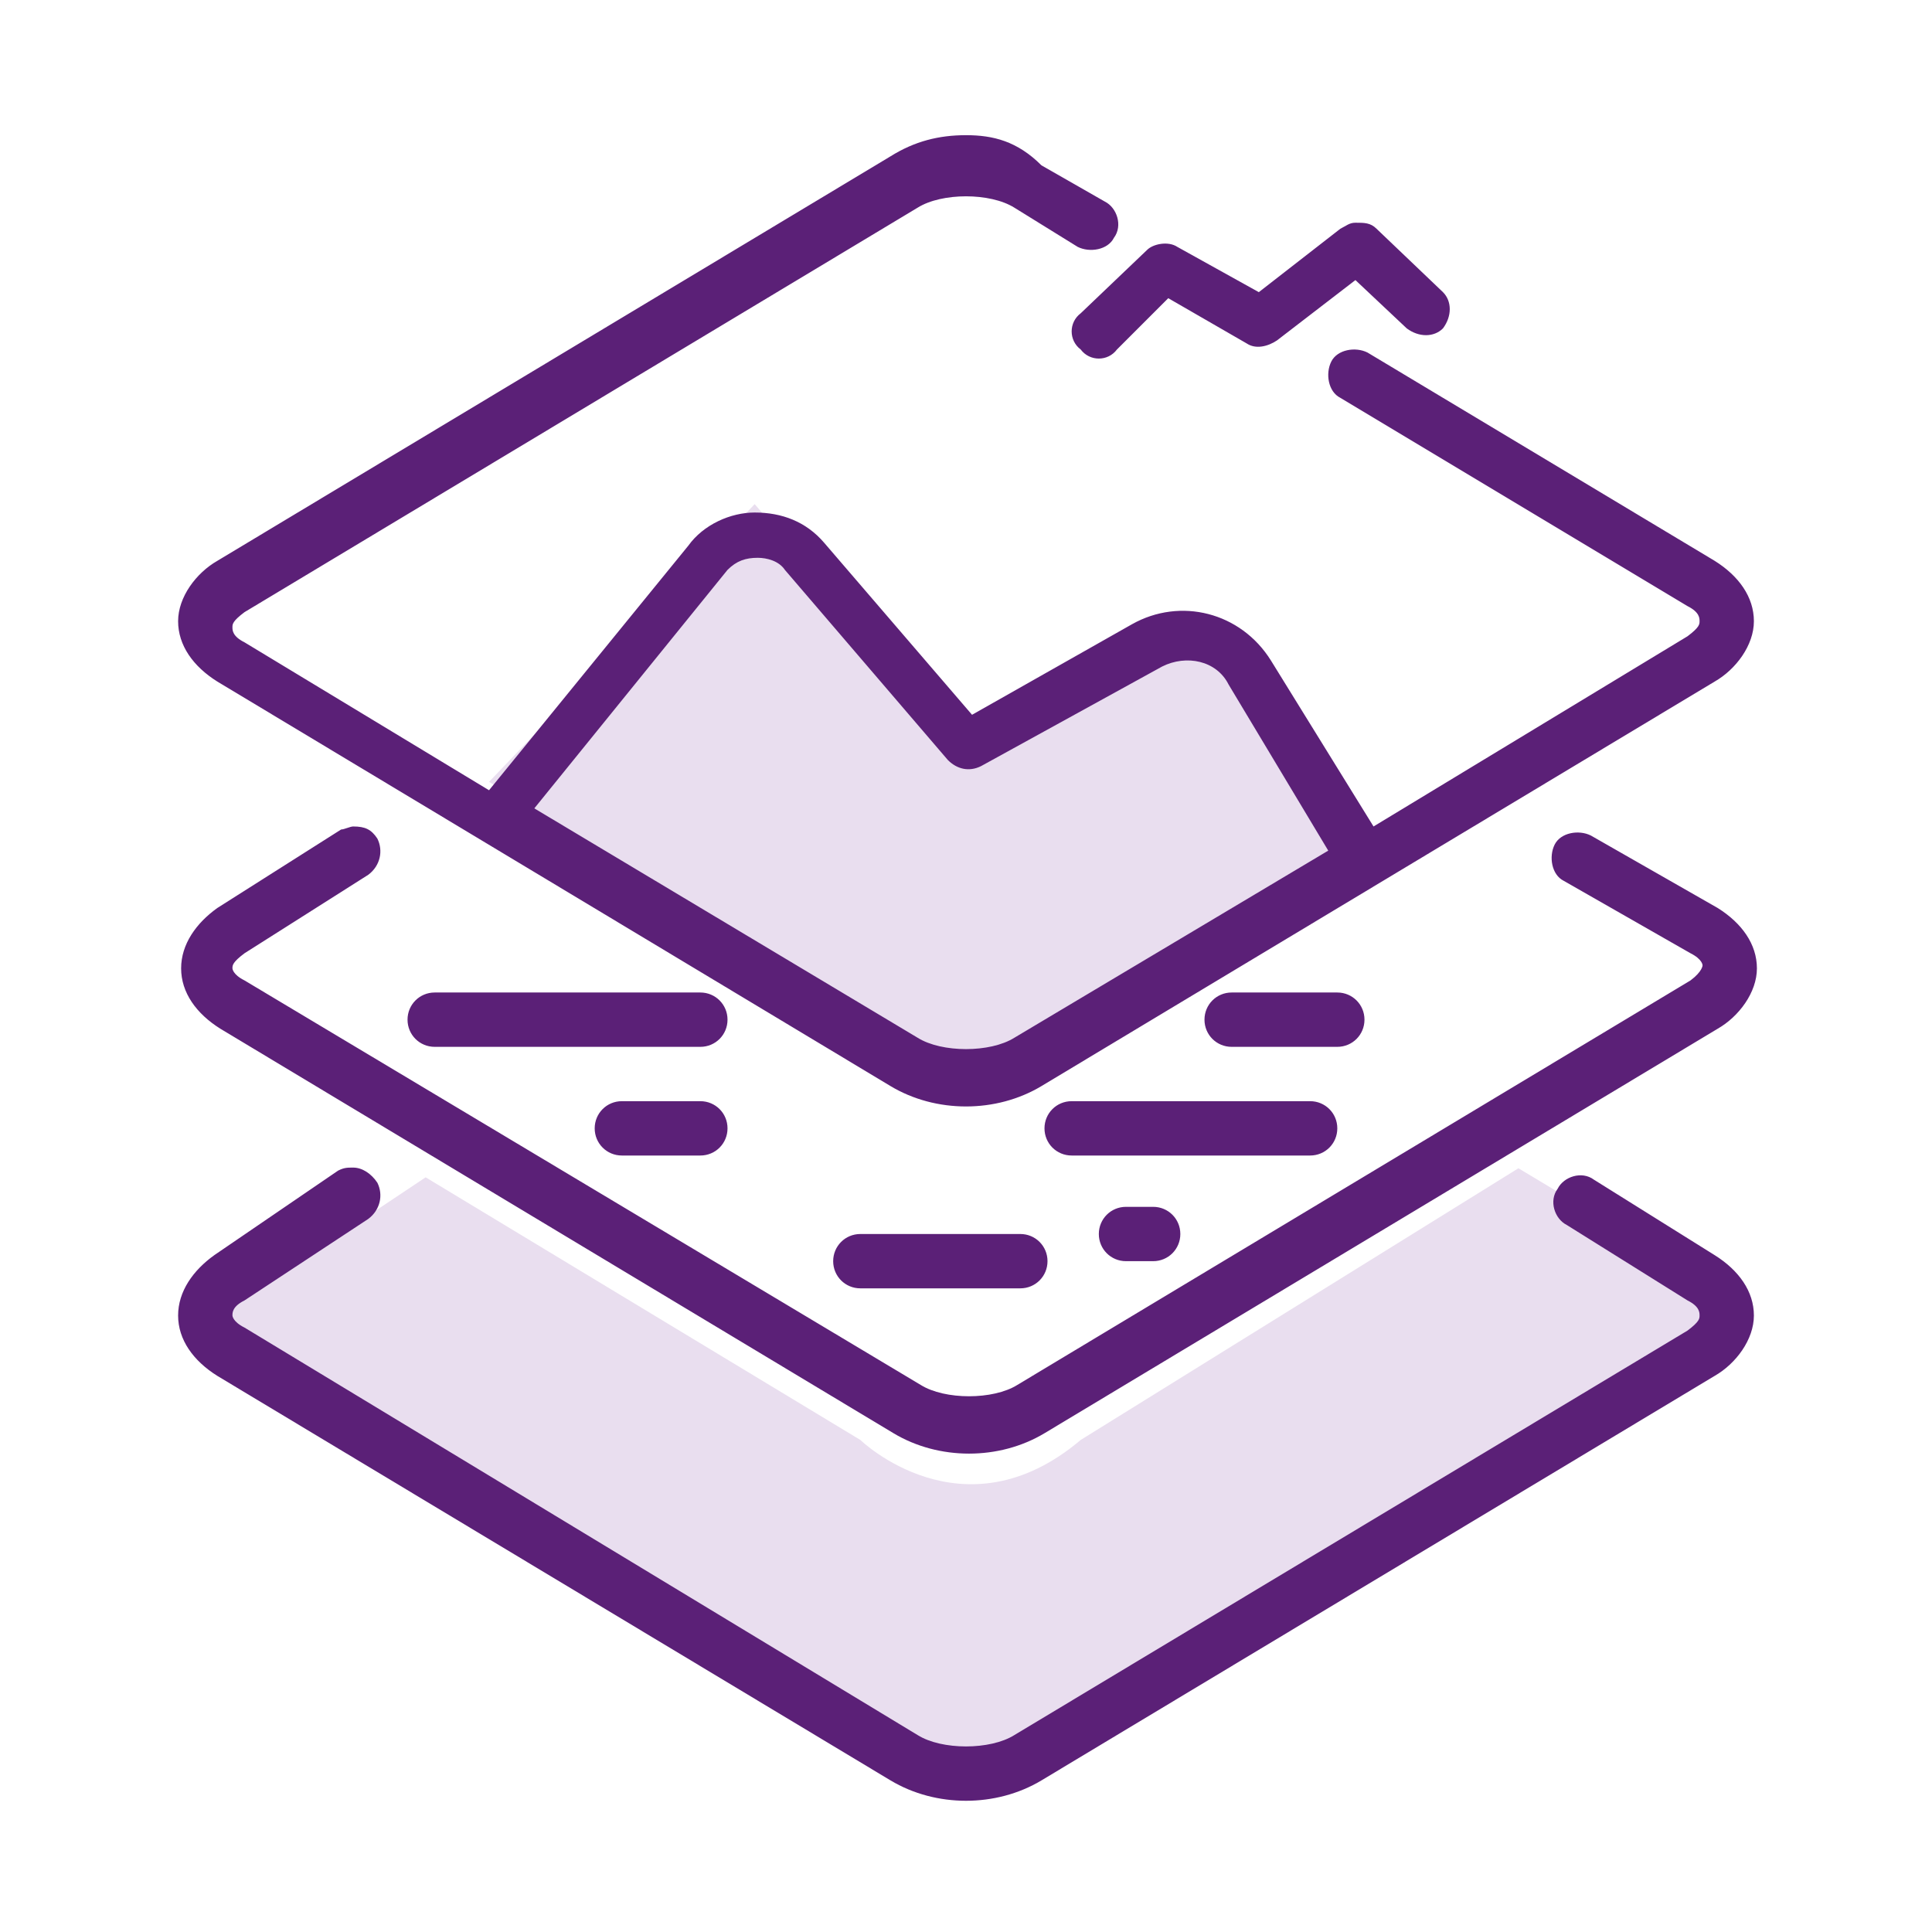 <?xml version="1.0" encoding="utf-8"?>
<!-- Generator: Adobe Illustrator 25.4.1, SVG Export Plug-In . SVG Version: 6.00 Build 0)  -->
<svg version="1.1" id="레이어_1" xmlns="http://www.w3.org/2000/svg" xmlns:xlink="http://www.w3.org/1999/xlink" x="0px"
	 y="0px" viewBox="0 0 64 64" style="enable-background:new 0 0 64 64;" xml:space="preserve">
<style type="text/css">
	.st0{fill:#E9DEEF;}
	.st1{fill:#5B2077;}
	.st2{display:none;}
	.st3{display:inline;}
	.st4{fill:none;stroke:#4C5159;stroke-width:2;stroke-miterlimit:10;}
	.st5{display:inline;fill:none;stroke:#4C5159;stroke-width:2;stroke-miterlimit:10;}
	.st6{display:inline;fill:none;stroke:#4C5159;stroke-width:2;stroke-miterlimit:10;stroke-dasharray:1.986,1.986;}
	.st7{display:inline;fill:none;stroke:#4C5159;stroke-width:2;stroke-miterlimit:10;stroke-dasharray:2;}
	.st8{fill:none;stroke:#4C5159;stroke-width:2;stroke-miterlimit:10;stroke-dasharray:2;}
	.st9{display:inline;fill:none;stroke:#4C5159;stroke-width:2;stroke-miterlimit:10;stroke-dasharray:3;}
	.st10{fill:none;stroke:#4C5159;stroke-width:2;stroke-miterlimit:10;stroke-dasharray:3;}
	.st11{fill:none;stroke:#5B2077;stroke-width:2;stroke-miterlimit:10;}
	.st12{fill:none;stroke:#4C5159;stroke-width:2;stroke-miterlimit:10;stroke-dasharray:1.986,1.986;}
	.st13{display:inline;fill:none;stroke:#5B2077;stroke-width:2;stroke-miterlimit:10;}
	.st14{display:inline;fill:none;stroke:#5B2077;stroke-width:2;stroke-miterlimit:10;stroke-dasharray:1.986,1.986;}
	.st15{display:inline;fill:none;stroke:#5B2077;stroke-width:2;stroke-miterlimit:10;stroke-dasharray:2;}
	.st16{fill:none;stroke:#5B2077;stroke-width:2;stroke-miterlimit:10;stroke-dasharray:2;}
	.st17{display:inline;fill:none;stroke:#5B2077;stroke-width:2;stroke-miterlimit:10;stroke-dasharray:3;}
	.st18{fill:none;stroke:#5B2077;stroke-width:2;stroke-miterlimit:10;stroke-dasharray:3;}
	.st19{fill:#E9DEEF;stroke:#5B2077;stroke-width:2;stroke-miterlimit:10;}
	.st20{fill:none;stroke:#5B2077;stroke-width:2;stroke-miterlimit:10;stroke-dasharray:1.986,1.986;}
</style>
<path class="st0" d="M8.1,43l6-4l14.4,8.7c0,0,3.4,3.3,7.3,0l14.5-9l6.5,3.9c0,0,1.8,1.1-0.5,2.5L33.3,58.8h-2.8L6.7,44L8.1,43z"/>
<polyline class="st0" points="16.2,25.9 25,16.7 32.4,25.3 38.4,22 39.9,20.9 44.7,28.2 32,35.8 17.7,26.8 "/>
<g id="layer1" transform="translate(0,-274.422)">
	<path id="path1485" class="st1" d="M32,278.9c-0.9,0-1.7,0.2-2.5,0.7L7.2,293c-0.7,0.4-1.3,1.2-1.3,2c0,0.8,0.5,1.5,1.3,2
		l22.3,13.4c1.5,0.9,3.5,0.9,5,0l22.3-13.4c0.7-0.4,1.3-1.2,1.3-2c0-0.8-0.5-1.5-1.3-2l-11.5-6.9c-0.4-0.2-1-0.1-1.2,0.3
		c0,0,0,0,0,0c-0.2,0.4-0.1,1,0.3,1.2l11.5,6.9c0.4,0.2,0.4,0.4,0.4,0.5s0,0.2-0.4,0.5l-10.4,6.3l-3.4-5.5c-1-1.6-3-2.1-4.6-1.2
		l-5.3,3l-4.9-5.7c-0.6-0.7-1.4-1-2.3-1c-0.8,0-1.7,0.4-2.2,1.1l-6.6,8.1l-8.1-4.9c-0.4-0.2-0.4-0.4-0.4-0.5s0-0.2,0.4-0.5
		l22.3-13.4c0.8-0.5,2.4-0.5,3.2,0l2.1,1.3c0.4,0.2,1,0.1,1.2-0.3c0,0,0,0,0,0c0.3-0.4,0.1-1-0.3-1.2c0,0,0,0,0,0l-2.1-1.2
		C33.7,279.1,32.9,278.9,32,278.9L32,278.9z M44.9,281.8c-0.2,0-0.3,0.1-0.5,0.2l-2.7,2.1l-2.7-1.5c-0.3-0.2-0.8-0.1-1,0.1l-2.2,2.1
		c-0.4,0.3-0.4,0.9,0,1.2c0.3,0.4,0.9,0.4,1.2,0c0,0,0,0,0,0l1.7-1.7l2.6,1.5c0.3,0.2,0.7,0.1,1-0.1l2.6-2l1.7,1.6
		c0.4,0.3,0.9,0.3,1.2,0c0.3-0.4,0.3-0.9,0-1.2c0,0,0,0,0,0l-2.2-2.1C45.4,281.8,45.2,281.8,44.9,281.8L44.9,281.8z M25.1,292.9
		c0.3,0,0.7,0.1,0.9,0.4l5.4,6.3c0.3,0.3,0.7,0.4,1.1,0.2l6-3.3c0.8-0.4,1.8-0.2,2.2,0.6l3.3,5.5l-10.4,6.2c-0.8,0.5-2.4,0.5-3.2,0
		l-12.7-7.6l6.4-7.9C24.4,293,24.7,292.9,25.1,292.9L25.1,292.9z M11.7,301.8c-0.1,0-0.3,0.1-0.4,0.1l-4.1,2.6
		c-0.7,0.5-1.2,1.2-1.2,2c0,0.8,0.5,1.5,1.3,2l22.3,13.4c1.5,0.9,3.5,0.9,5,0l22.3-13.4c0.7-0.4,1.3-1.2,1.3-2c0-0.8-0.5-1.5-1.3-2
		l-4.2-2.4c-0.4-0.2-1-0.1-1.2,0.3c0,0,0,0,0,0c-0.2,0.4-0.1,1,0.3,1.2c0,0,0,0,0,0l4.2,2.4c0.4,0.2,0.4,0.4,0.4,0.4s0,0.2-0.4,0.5
		l-22.3,13.4c-0.8,0.5-2.4,0.5-3.2,0L8.1,306.9c-0.4-0.2-0.4-0.4-0.4-0.4c0-0.1,0-0.2,0.4-0.5l4.1-2.6c0.4-0.3,0.5-0.8,0.3-1.2
		c0,0,0,0,0,0C12.3,301.9,12.1,301.8,11.7,301.8C11.8,301.8,11.7,301.8,11.7,301.8L11.7,301.8z M14.4,307.3c-0.5,0-0.9,0.4-0.9,0.9
		c0,0,0,0,0,0c0,0.5,0.4,0.9,0.9,0.9h8.8c0.5,0,0.9-0.4,0.9-0.9c0-0.5-0.4-0.9-0.9-0.9c0,0,0,0,0,0H14.4z M40.8,307.3
		c-0.5,0-0.9,0.4-0.9,0.9c0,0,0,0,0,0c0,0.5,0.4,0.9,0.9,0.9h3.5c0.5,0,0.9-0.4,0.9-0.9c0-0.5-0.4-0.9-0.9-0.9c0,0,0,0,0,0H40.8z
		 M20.6,310.9c-0.5,0-0.9,0.4-0.9,0.9c0,0,0,0,0,0c0,0.5,0.4,0.9,0.9,0.9h2.6c0.5,0,0.9-0.4,0.9-0.9c0-0.5-0.4-0.9-0.9-0.9
		c0,0,0,0,0,0H20.6z M35.5,310.9c-0.5,0-0.9,0.4-0.9,0.9l0,0c0,0.5,0.4,0.9,0.9,0.9h7.9c0.5,0,0.9-0.4,0.9-0.9
		c0-0.5-0.4-0.9-0.9-0.9c0,0,0,0,0,0H35.5z M11.7,313.1c-0.2,0-0.3,0-0.5,0.1L7.1,316c-0.7,0.5-1.2,1.2-1.2,2c0,0.8,0.5,1.5,1.3,2
		l22.3,13.4c1.5,0.9,3.5,0.9,5,0l22.3-13.4c0.7-0.4,1.3-1.2,1.3-2c0-0.8-0.5-1.5-1.3-2l-4-2.5c-0.4-0.3-1-0.1-1.2,0.3
		c-0.3,0.4-0.1,1,0.3,1.2l4,2.5c0.4,0.2,0.4,0.4,0.4,0.5c0,0.1,0,0.2-0.4,0.5l-22.3,13.4c-0.8,0.5-2.4,0.5-3.2,0L8.1,318.4
		c-0.4-0.2-0.4-0.4-0.4-0.4c0-0.1,0-0.3,0.4-0.5l4.1-2.7c0.4-0.3,0.5-0.8,0.3-1.2C12.3,313.3,12,313.1,11.7,313.1L11.7,313.1z
		 M37.3,314.4c-0.5,0-0.9,0.4-0.9,0.9l0,0c0,0.5,0.4,0.9,0.9,0.9h0.9c0.5,0,0.9-0.4,0.9-0.9c0-0.5-0.4-0.9-0.9-0.9c0,0,0,0,0,0H37.3
		z M28.5,315.3c-0.5,0-0.9,0.4-0.9,0.9c0,0,0,0,0,0c0,0.5,0.4,0.9,0.9,0.9h5.3c0.5,0,0.9-0.4,0.9-0.9c0-0.5-0.4-0.9-0.9-0.9
		c0,0,0,0,0,0H28.5z"/>
</g>
</svg>
